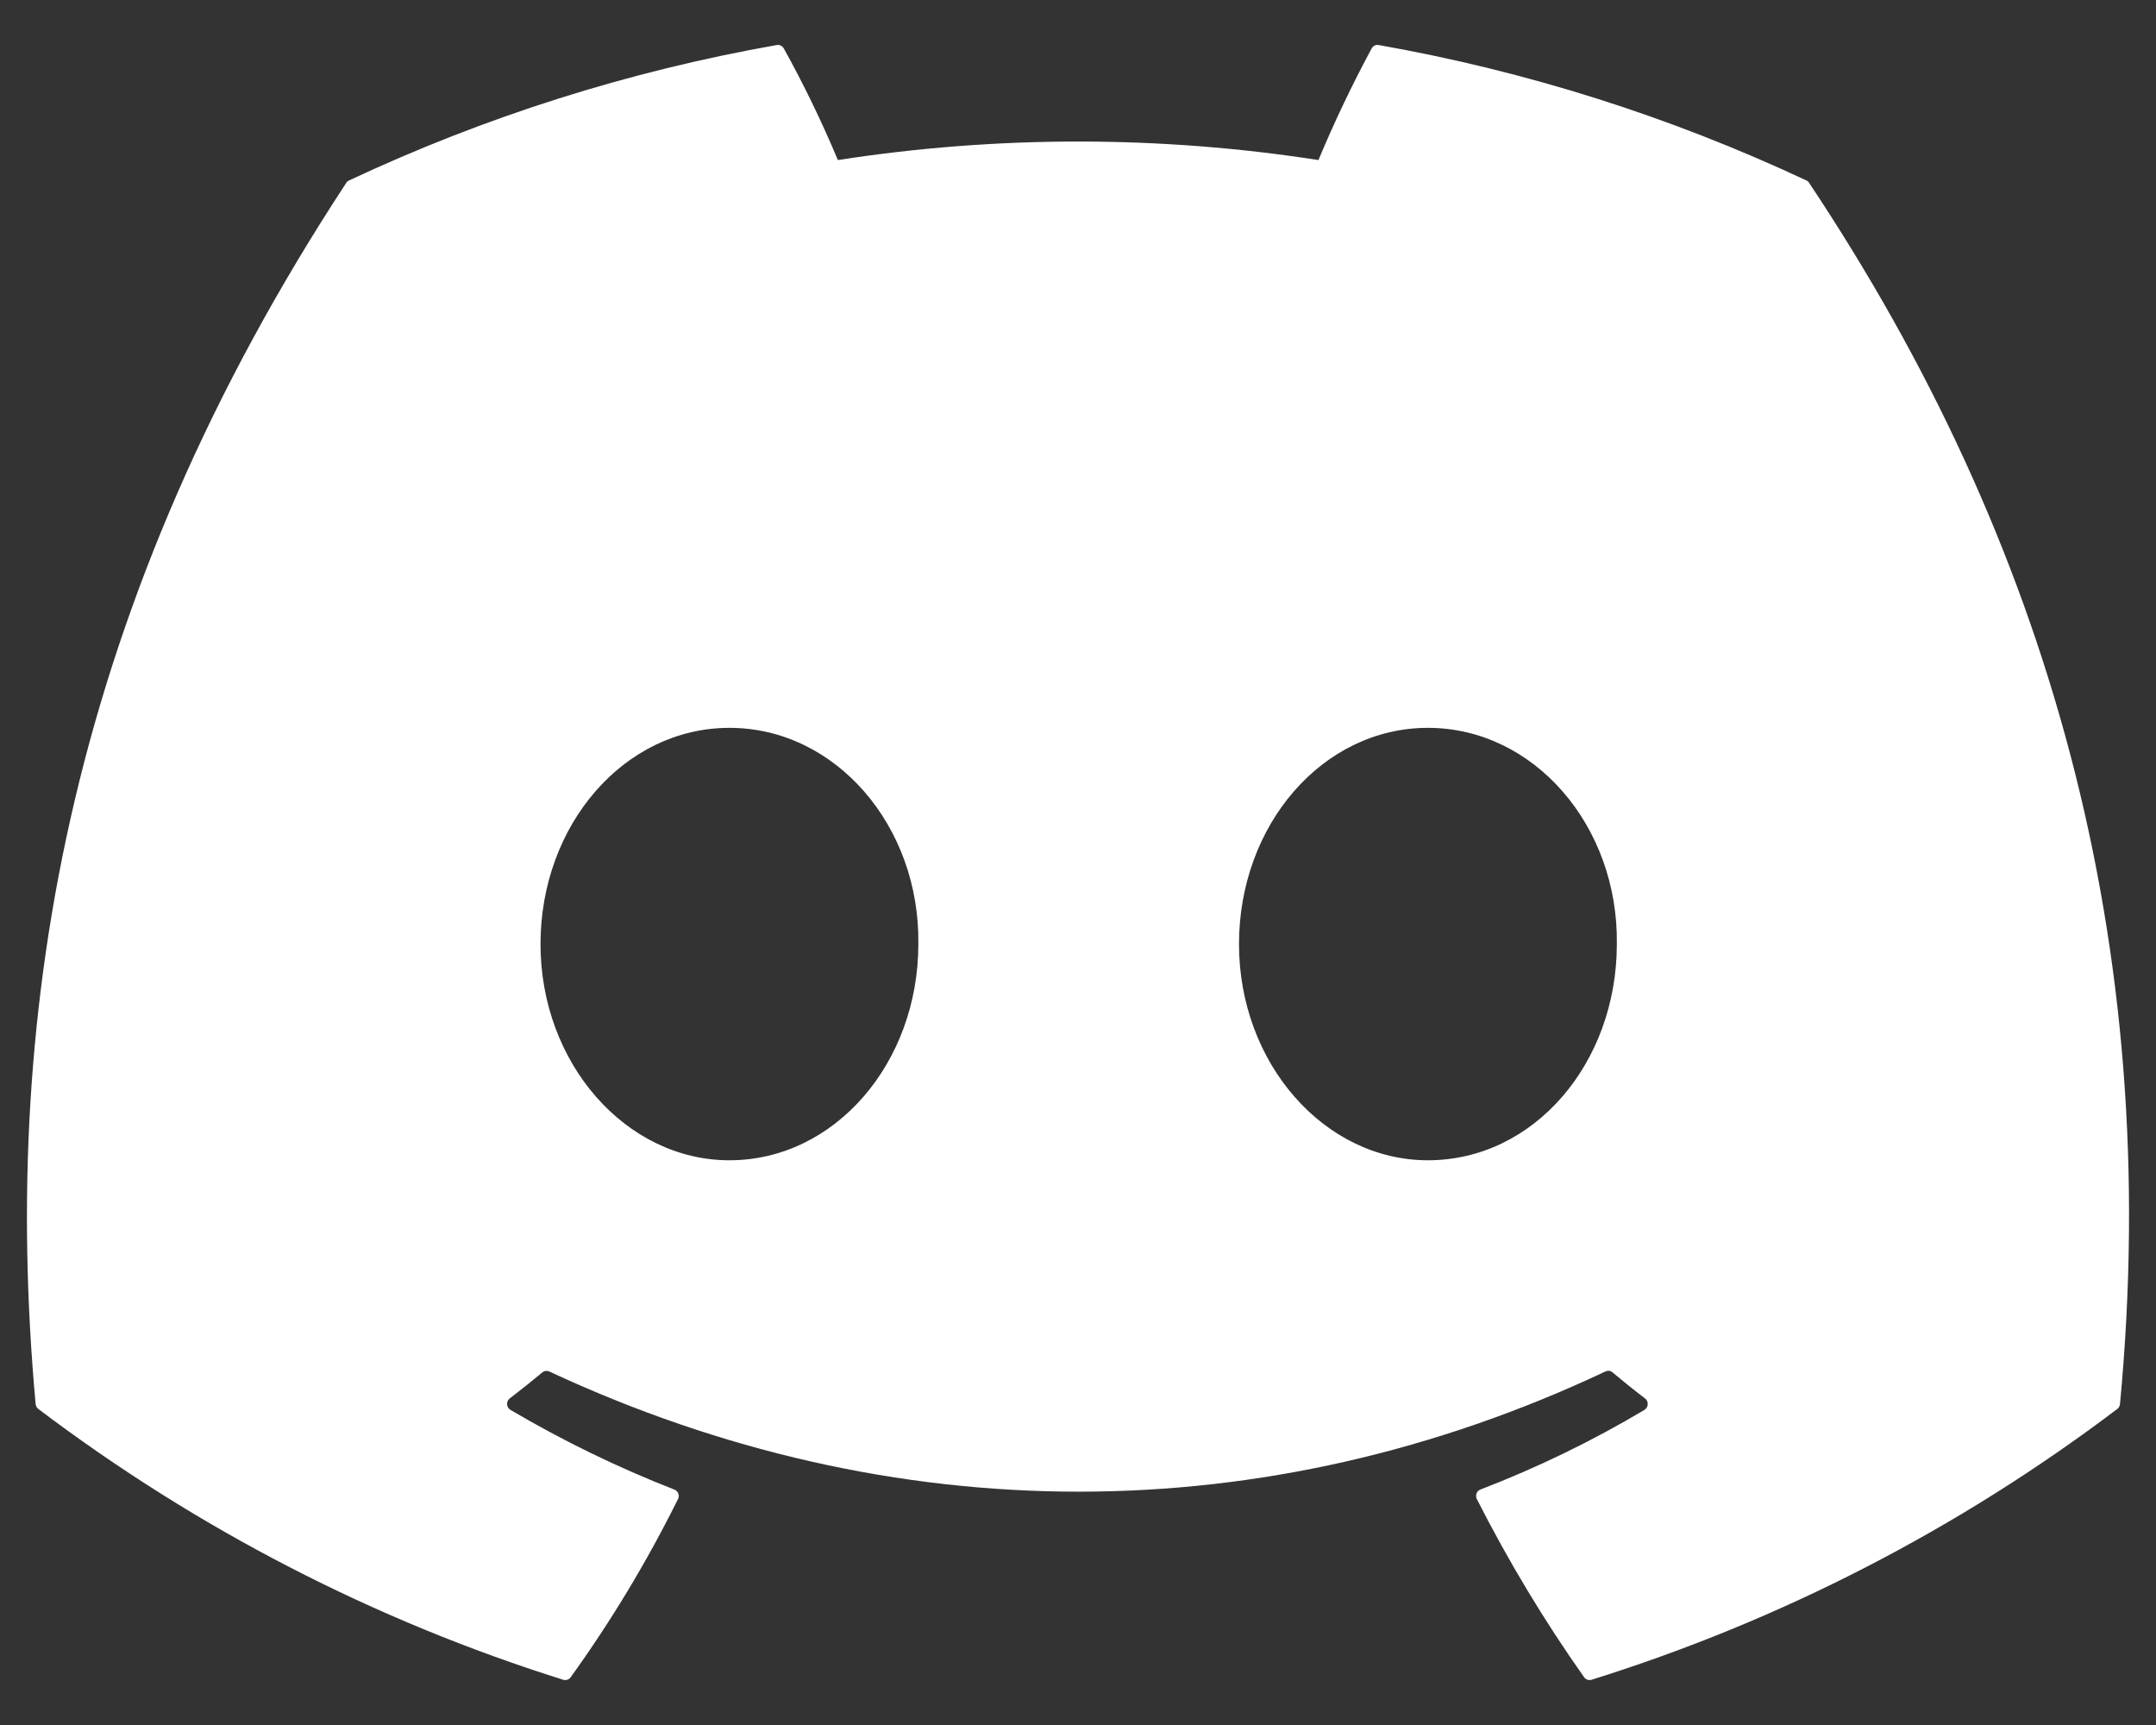 <svg width="40" height="32" viewBox="0 0 40 32" fill="none" xmlns="http://www.w3.org/2000/svg">
<rect x="0" y="0" width="40" height="32" fill="#333333" stroke="none"/>
<path d="M33.566 3.395C33.555 3.374 33.537 3.357 33.515 3.348C30.987 2.163 28.318 1.319 25.577 0.835C25.552 0.831 25.526 0.834 25.503 0.845C25.48 0.856 25.462 0.874 25.449 0.897C25.086 1.57 24.756 2.262 24.461 2.969C21.506 2.511 18.5 2.511 15.545 2.969C15.248 2.26 14.913 1.568 14.541 0.897C14.528 0.875 14.509 0.857 14.487 0.846C14.464 0.835 14.438 0.831 14.414 0.835C11.672 1.318 9.003 2.162 6.475 3.348C6.453 3.357 6.435 3.373 6.423 3.394C1.367 11.101 -0.018 18.62 0.661 26.045C0.663 26.063 0.669 26.081 0.677 26.097C0.686 26.113 0.698 26.127 0.712 26.138C3.656 28.363 6.949 30.062 10.45 31.161C10.475 31.169 10.501 31.168 10.526 31.16C10.55 31.152 10.572 31.136 10.587 31.115C11.339 30.071 12.005 28.965 12.579 27.808C12.587 27.793 12.592 27.775 12.593 27.757C12.594 27.74 12.591 27.722 12.584 27.705C12.578 27.689 12.568 27.674 12.556 27.661C12.543 27.649 12.528 27.639 12.512 27.633C11.461 27.223 10.444 26.728 9.47 26.154C9.452 26.143 9.437 26.128 9.426 26.11C9.416 26.092 9.409 26.072 9.408 26.051C9.407 26.03 9.411 26.009 9.419 25.99C9.428 25.971 9.441 25.954 9.457 25.942C9.662 25.785 9.866 25.623 10.062 25.459C10.079 25.444 10.1 25.435 10.122 25.432C10.144 25.429 10.167 25.432 10.188 25.441C16.57 28.415 23.48 28.415 29.787 25.441C29.808 25.431 29.831 25.427 29.853 25.43C29.876 25.433 29.897 25.442 29.915 25.457C30.11 25.621 30.314 25.785 30.52 25.942C30.537 25.954 30.55 25.971 30.559 25.99C30.567 26.009 30.571 26.03 30.57 26.051C30.569 26.072 30.563 26.092 30.553 26.11C30.542 26.128 30.527 26.143 30.51 26.154C29.538 26.733 28.519 27.227 27.466 27.632C27.45 27.638 27.435 27.648 27.422 27.66C27.41 27.673 27.4 27.688 27.394 27.705C27.388 27.721 27.385 27.739 27.386 27.757C27.387 27.775 27.392 27.793 27.399 27.808C27.983 28.958 28.648 30.063 29.39 31.114C29.405 31.135 29.427 31.151 29.451 31.16C29.476 31.168 29.502 31.169 29.527 31.161C33.035 30.065 36.334 28.367 39.281 26.138C39.296 26.127 39.308 26.113 39.316 26.098C39.325 26.082 39.33 26.064 39.332 26.046C40.145 17.462 37.97 10.005 33.566 3.395ZM13.533 21.524C11.611 21.524 10.028 19.724 10.028 17.513C10.028 15.302 11.58 13.502 13.533 13.502C15.5 13.502 17.068 15.318 17.038 17.512C17.038 19.724 15.485 21.524 13.533 21.524ZM26.491 21.524C24.57 21.524 22.987 19.724 22.987 17.513C22.987 15.302 24.539 13.502 26.491 13.502C28.459 13.502 30.027 15.318 29.997 17.512C29.997 19.724 28.459 21.524 26.491 21.524Z" fill="white"/>
</svg>
